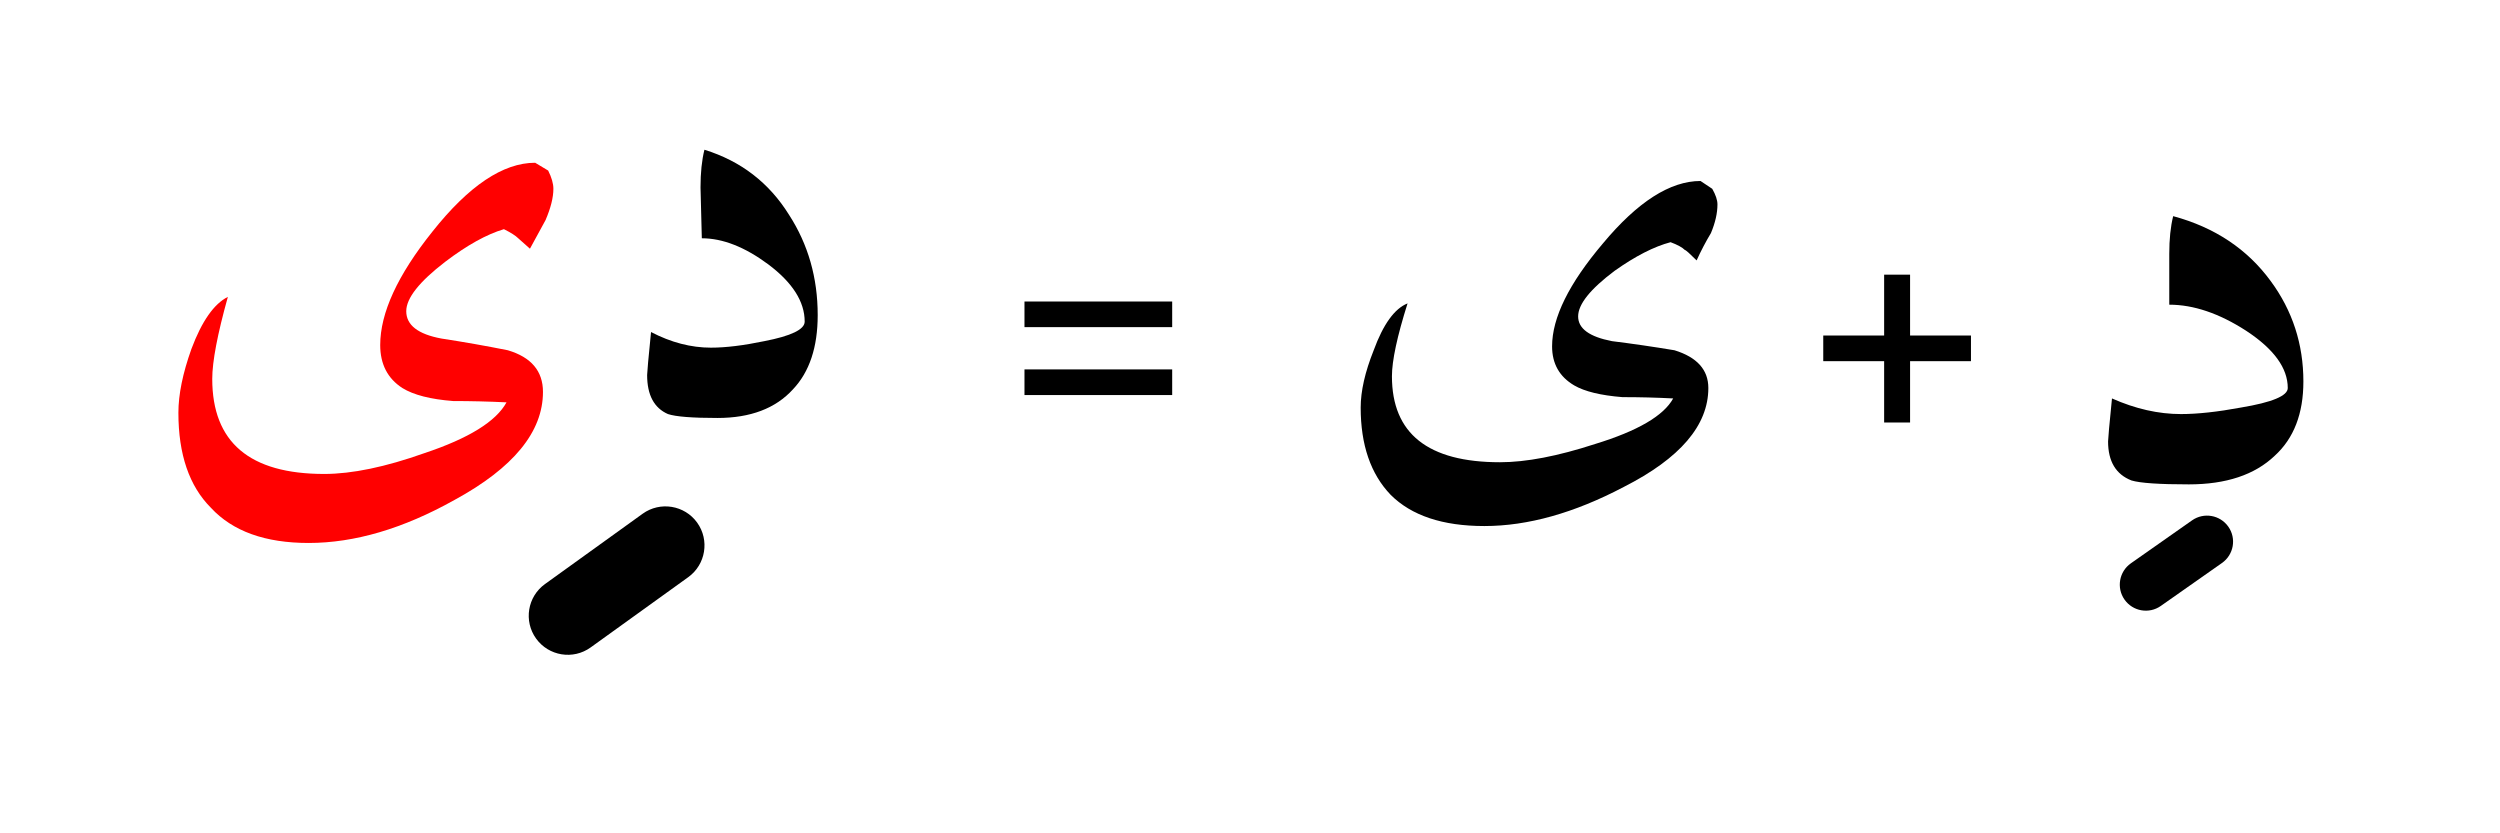 <?xml version="1.0" encoding="UTF-8" standalone="no"?><!DOCTYPE svg PUBLIC "-//W3C//DTD SVG 1.1//EN" "http://www.w3.org/Graphics/SVG/1.1/DTD/svg11.dtd"><svg width="100%" height="100%" viewBox="0 0 96 32" version="1.1" xmlns="http://www.w3.org/2000/svg" xmlns:xlink="http://www.w3.org/1999/xlink" xml:space="preserve" xmlns:serif="http://www.serif.com/" style="fill-rule:evenodd;clip-rule:evenodd;stroke-linejoin:round;stroke-miterlimit:2;"><g><path d="M24.677,19.728l-3.75,2.7c-0.672,0.483 -0.825,1.421 -0.341,2.093c0.484,0.672 1.422,0.825 2.094,0.341l3.75,-2.7c0.671,-0.484 0.824,-1.422 0.34,-2.094c-0.483,-0.671 -1.421,-0.824 -2.093,-0.34Z"/><g><path d="M8.1,19.5c0.833,0.9 2.083,1.35 3.75,1.35c1.767,0 3.633,-0.55 5.6,-1.65c2.267,-1.233 3.4,-2.617 3.4,-4.15c0,-0.8 -0.45,-1.333 -1.35,-1.6c-0.833,-0.167 -1.683,-0.317 -2.55,-0.45c-0.9,-0.167 -1.35,-0.517 -1.35,-1.05c0,-0.5 0.5,-1.133 1.5,-1.9c0.833,-0.633 1.583,-1.05 2.25,-1.25c0.267,0.133 0.45,0.25 0.55,0.35c0.033,0.033 0.183,0.167 0.45,0.4c0.2,-0.367 0.4,-0.733 0.6,-1.1c0.2,-0.467 0.3,-0.867 0.3,-1.2c0,-0.2 -0.067,-0.433 -0.2,-0.7l-0.5,-0.3c-1.233,-0 -2.55,0.883 -3.95,2.65c-1.333,1.667 -2,3.117 -2,4.35c0,0.733 0.283,1.283 0.85,1.65c0.433,0.267 1.083,0.433 1.95,0.5c0.667,-0 1.35,0.017 2.05,0.05c-0.4,0.733 -1.45,1.383 -3.15,1.95c-1.5,0.533 -2.783,0.8 -3.85,0.8c-2.867,-0 -4.3,-1.217 -4.3,-3.65c-0,-0.667 0.2,-1.717 0.6,-3.15c-0.533,0.267 -1,0.933 -1.4,2c-0.333,0.933 -0.5,1.75 -0.5,2.45c0,1.6 0.417,2.817 1.25,3.65Z" style="fill:#f00;"/><path d="M64.15,9.3c0.267,0.1 0.45,0.2 0.55,0.3c0.033,0 0.183,0.133 0.45,0.4c0.167,-0.367 0.35,-0.717 0.55,-1.05c0.167,-0.4 0.25,-0.767 0.25,-1.1c-0,-0.167 -0.067,-0.367 -0.2,-0.6l-0.45,-0.3c-1.167,-0 -2.417,0.8 -3.75,2.4c-1.3,1.533 -1.95,2.85 -1.95,3.95c0,0.667 0.283,1.167 0.85,1.5c0.4,0.233 1.017,0.383 1.85,0.45c0.667,0 1.317,0.017 1.95,0.05c-0.367,0.667 -1.367,1.25 -3,1.75c-1.433,0.467 -2.65,0.7 -3.65,0.7c-2.767,0 -4.15,-1.1 -4.15,-3.3c-0,-0.6 0.2,-1.533 0.6,-2.8c-0.5,0.2 -0.933,0.8 -1.3,1.8c-0.333,0.833 -0.5,1.567 -0.5,2.2c-0,1.433 0.383,2.55 1.15,3.35c0.8,0.8 2,1.2 3.6,1.2c1.667,-0 3.45,-0.5 5.35,-1.5c2.167,-1.1 3.25,-2.367 3.25,-3.8c0,-0.7 -0.433,-1.183 -1.3,-1.45c-0.8,-0.133 -1.6,-0.25 -2.4,-0.35c-0.867,-0.167 -1.3,-0.483 -1.3,-0.95c0,-0.467 0.467,-1.05 1.4,-1.75c0.8,-0.567 1.517,-0.933 2.15,-1.1Z"/><path d="M83.45,8.3c-0.1,0.4 -0.15,0.883 -0.15,1.45l0,1.95c0.933,-0 1.917,0.333 2.95,1c1.067,0.7 1.6,1.433 1.6,2.2c0,0.3 -0.6,0.55 -1.8,0.75c-0.9,0.167 -1.667,0.25 -2.3,0.25c-0.867,-0 -1.75,-0.2 -2.65,-0.6c-0.1,1 -0.15,1.55 -0.15,1.65c0,0.767 0.3,1.267 0.9,1.5c0.333,0.1 1.067,0.15 2.2,0.15c1.433,0 2.533,-0.367 3.3,-1.1c0.733,-0.667 1.1,-1.617 1.1,-2.85c0,-1.433 -0.417,-2.717 -1.25,-3.85c-0.9,-1.233 -2.15,-2.067 -3.75,-2.5Z"/><path d="M27.05,5.75c-0.1,0.4 -0.15,0.883 -0.15,1.45l0.05,1.95c0.8,-0 1.65,0.333 2.55,1c0.933,0.7 1.4,1.433 1.4,2.2c-0,0.3 -0.517,0.55 -1.55,0.75c-0.8,0.167 -1.483,0.25 -2.05,0.25c-0.767,0 -1.533,-0.2 -2.3,-0.6c-0.1,1 -0.15,1.55 -0.15,1.65c0,0.767 0.267,1.267 0.8,1.5c0.3,0.1 0.933,0.15 1.9,0.15c1.267,0 2.233,-0.367 2.9,-1.1c0.633,-0.667 0.95,-1.617 0.95,-2.85c-0,-1.433 -0.367,-2.717 -1.1,-3.85c-0.767,-1.233 -1.85,-2.067 -3.25,-2.5Z"/><path d="M84.175,19.982l-2.35,1.65c-0.451,0.317 -0.561,0.941 -0.243,1.393c0.317,0.451 0.941,0.561 1.393,0.243l2.35,-1.65c0.451,-0.317 0.561,-0.941 0.243,-1.393c-0.317,-0.451 -0.941,-0.561 -1.393,-0.243Z"/><path d="M45.012,12.562l-5.672,0l0,-0.984l5.672,-0l0,0.984Zm0,2.608l-5.672,-0l0,-0.985l5.672,0l0,0.985Z" style="fill-rule:nonzero;"/><path d="M72.351,16.224l0,-2.355l-2.338,-0l0,-0.985l2.338,0l0,-2.337l0.996,-0l0,2.337l2.338,0l0,0.985l-2.338,-0l0,2.355l-0.996,0Z" style="fill-rule:nonzero;"/></g></g></svg>